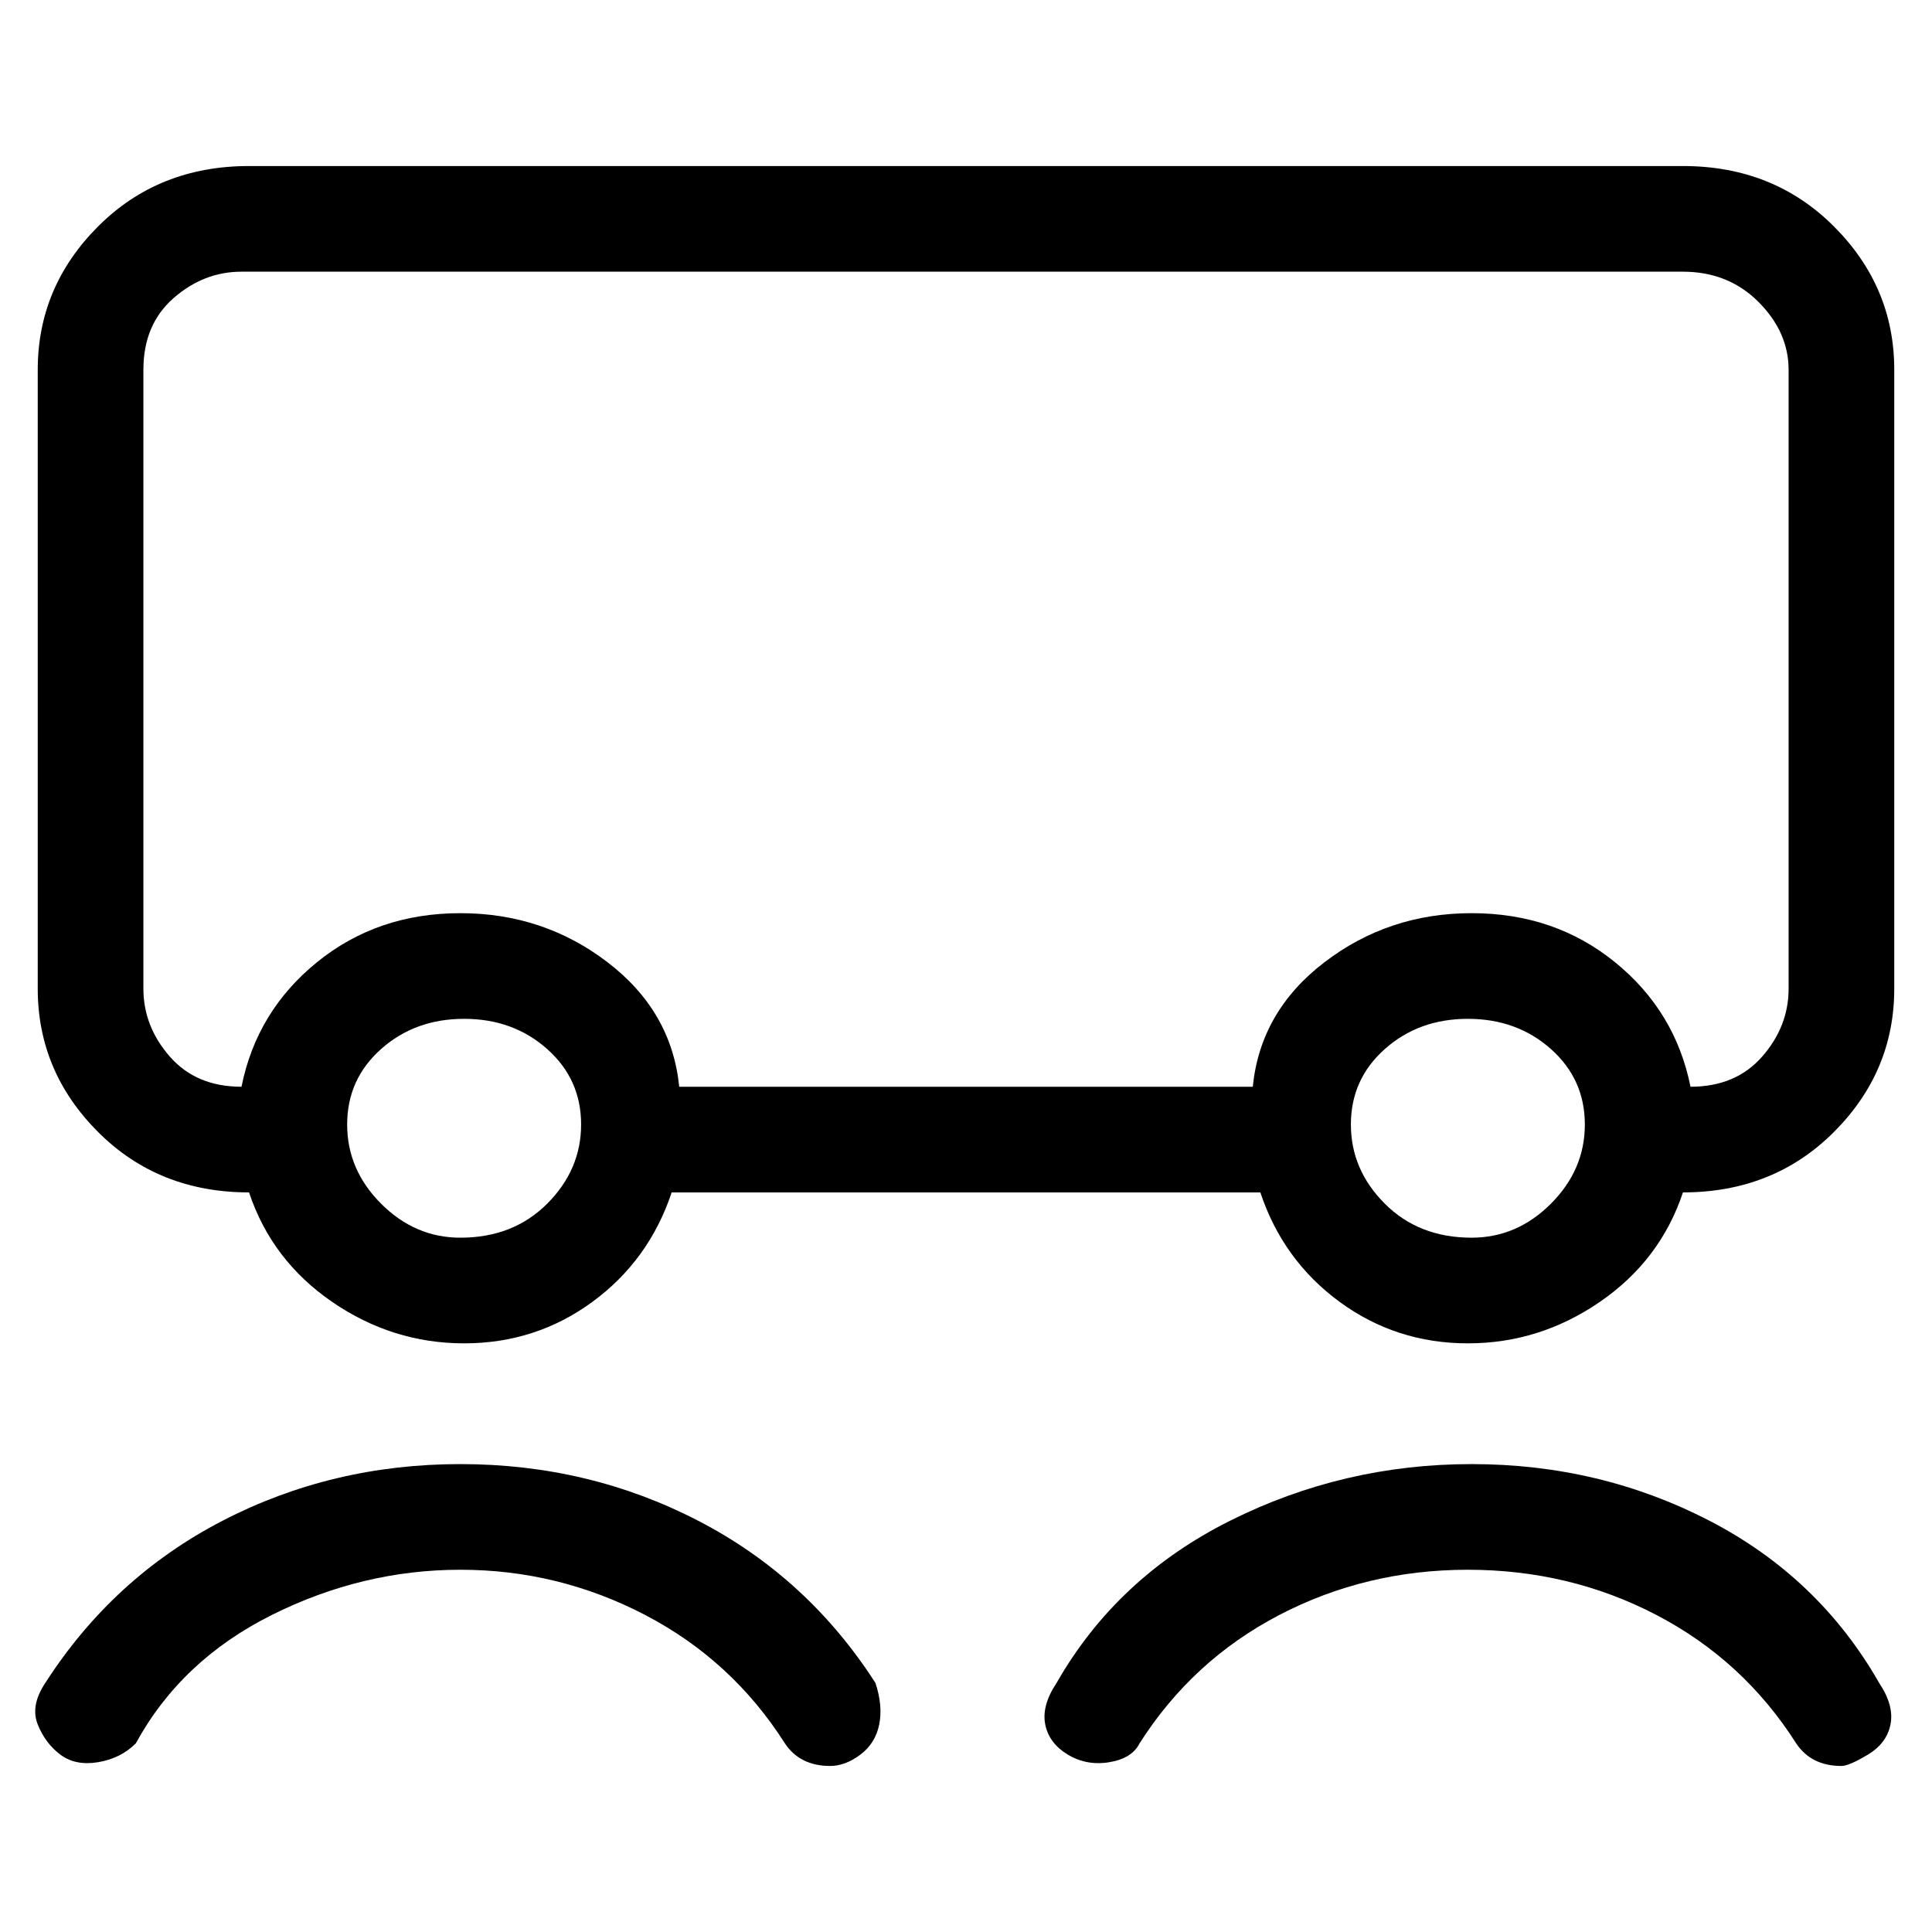 <svg viewBox="0 0 256 256" xmlns="http://www.w3.org/2000/svg">
  <path transform="scale(1, -1) translate(0, -256)" fill="currentColor" d="M223 234h-190q-12 0 -20 -8t-8 -19v-82q0 -11 8 -19t20 -8v0q3 -9 11 -14.5t17.5 -5.5t17 5.5t10.5 14.5h78q3 -9 10.5 -14.5t17 -5.5t17.5 5.5t11 14.5v0q12 0 20 8t8 19v82q0 11 -8 19t-20 8zM61 92q-6 0 -10.5 4.5t-4.5 10.5t4.5 10t11 4t11 -4t4.5 -10t-4.5 -10.5 t-11.5 -4.5zM195 92q-7 0 -11.5 4.5t-4.5 10.5t4.5 10t11 4t11 -4t4.5 -10t-4.5 -10.5t-10.5 -4.5zM237 125q0 -5 -3.5 -9t-9.5 -4q-2 10 -10 16.5t-19 6.5t-19.5 -6.5t-9.5 -16.5h-76q-1 10 -9.5 16.5t-19.5 6.5t-19 -6.5t-10 -16.5q-6 0 -9.5 4t-3.5 9v82q0 6 4 9.5t9 3.5 h191q6 0 10 -4t4 -9v-82zM61 62q-17 0 -31.5 -7.5t-23.5 -21.5q-2 -3 -1 -5.5t3 -4t5 -1t5 2.5q6 11 18 17t25 6t24.5 -6t18.5 -17q2 -3 6 -3q2 0 4 1.5t2.5 4t-0.5 5.5q-9 14 -23.5 21.5t-31.5 7.5zM195 62q-17 0 -32 -7.5t-23 -21.5q-2 -3 -1.5 -5.5t3 -4t5.5 -1t4 2.5 q7 11 18.5 17t25 6t25 -6t18.5 -17q2 -3 6 -3q1 0 3.5 1.5t3 4t-1.5 5.5q-8 14 -22.5 21.5t-31.5 7.5z" />
</svg>
